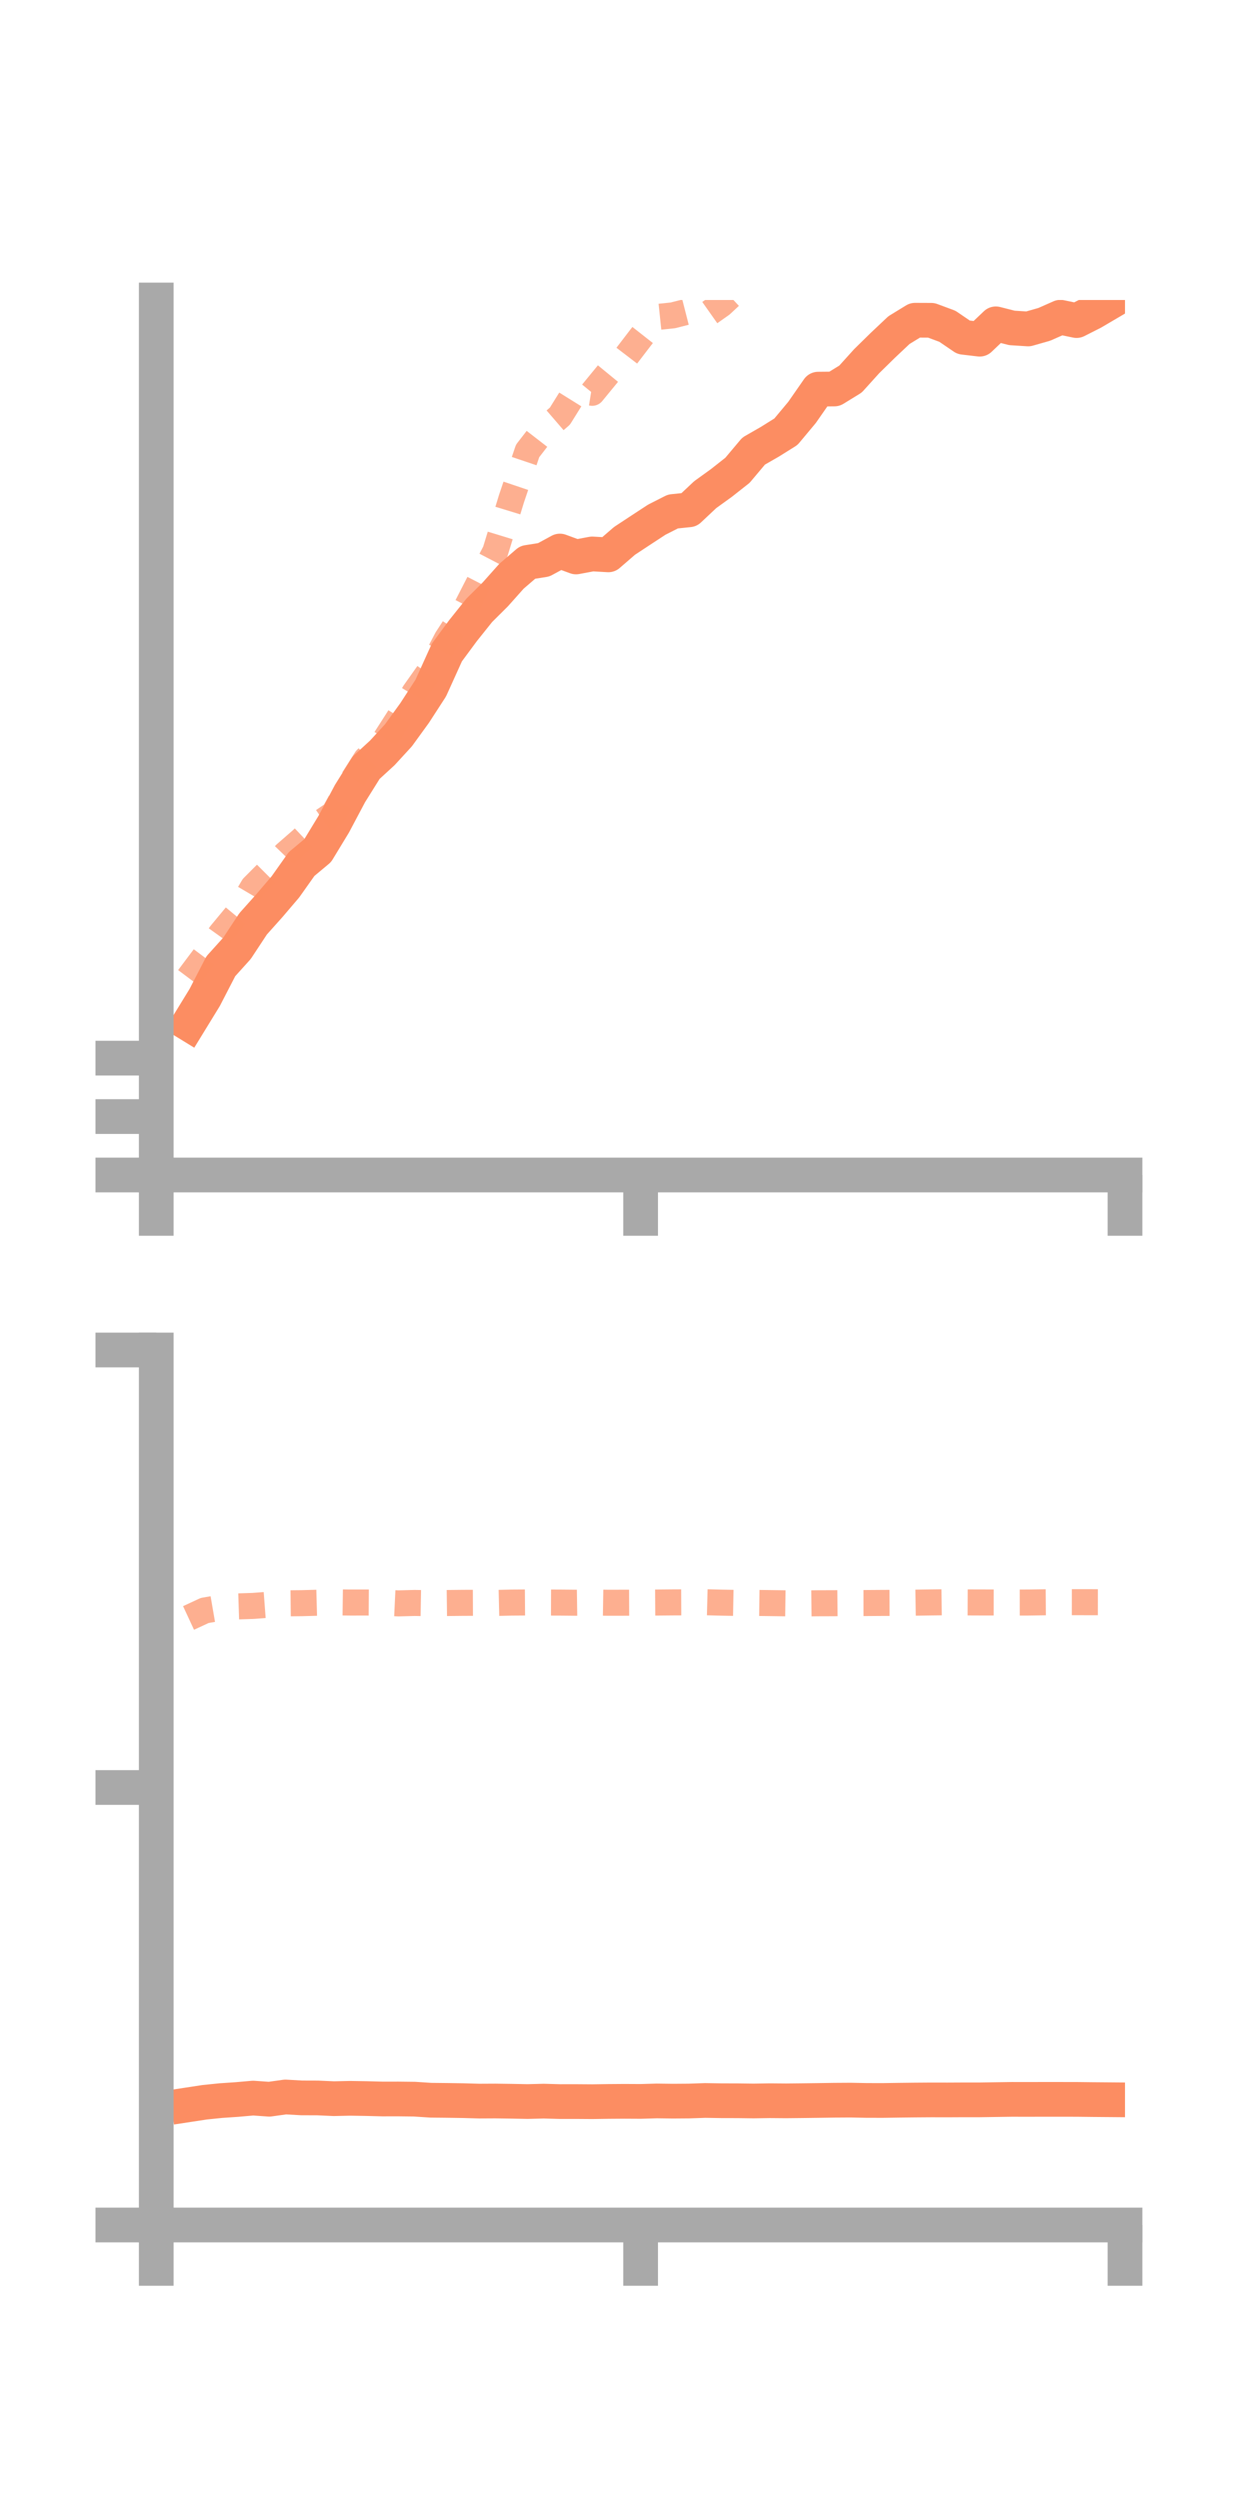 <?xml version="1.0" encoding="utf-8" standalone="no"?>
<!DOCTYPE svg PUBLIC "-//W3C//DTD SVG 1.1//EN"
  "http://www.w3.org/Graphics/SVG/1.1/DTD/svg11.dtd">
<!-- Created with matplotlib (https://matplotlib.org/) -->
<svg height="144pt" version="1.1" viewBox="0 0 72 144" width="72pt" xmlns="http://www.w3.org/2000/svg" xmlns:xlink="http://www.w3.org/1999/xlink">
 <defs>
  <style type="text/css">*{stroke-linecap:butt;stroke-linejoin:round;}</style>
 </defs>
 <g id="figure_1">
  <g id="patch_1">
   <path d="M 0 144 
L 72 144 
L 72 0 
L 0 0 
z
" style="fill:none;"/>
  </g>
  <g id="axes_1">
   <g id="patch_2">
    <path d="M 9 67.68 
L 64.8 67.68 
L 64.8 17.28 
L 9 17.28 
z
" style="fill:none;"/>
   </g>
   <g id="matplotlib.axis_1">
    <g id="xtick_1">
     <g id="line2d_1">
      <defs>
       <path d="M 0 0 
L 0 3.5 
" id="m9d36fe5ca1" style="stroke:#a9a9a9;stroke-width:2;"/>
      </defs>
      <g>
       <use style="fill:#a9a9a9;stroke:#a9a9a9;stroke-width:2;" x="9" xlink:href="#m9d36fe5ca1" y="67.68"/>
      </g>
     </g>
    </g>
    <g id="xtick_2">
     <g id="line2d_2">
      <g>
       <use style="fill:#a9a9a9;stroke:#a9a9a9;stroke-width:2;" x="36.9" xlink:href="#m9d36fe5ca1" y="67.68"/>
      </g>
     </g>
    </g>
    <g id="xtick_3">
     <g id="line2d_3">
      <g>
       <use style="fill:#a9a9a9;stroke:#a9a9a9;stroke-width:2;" x="64.8" xlink:href="#m9d36fe5ca1" y="67.68"/>
      </g>
     </g>
    </g>
   </g>
   <g id="matplotlib.axis_2">
    <g id="ytick_1">
     <g id="line2d_4">
      <defs>
       <path d="M 0 0 
L -3.5 0 
" id="m9248db777f" style="stroke:#a9a9a9;stroke-width:2;"/>
      </defs>
      <g>
       <use style="fill:#a9a9a9;stroke:#a9a9a9;stroke-width:2;" x="9" xlink:href="#m9248db777f" y="67.68"/>
      </g>
     </g>
    </g>
    <g id="ytick_2">
     <g id="line2d_5">
      <g>
       <use style="fill:#a9a9a9;stroke:#a9a9a9;stroke-width:2;" x="9" xlink:href="#m9248db777f" y="64.314"/>
      </g>
     </g>
    </g>
    <g id="ytick_3">
     <g id="line2d_6">
      <g>
       <use style="fill:#a9a9a9;stroke:#a9a9a9;stroke-width:2;" x="9" xlink:href="#m9248db777f" y="60.949"/>
      </g>
     </g>
    </g>
   </g>
   <g id="line2d_7">
    <path clip-path="url(#p6303f5bcee)" d="M 10.86 58.973 
L 11.79 57.456 
L 12.72 55.655 
L 13.65 54.624 
L 14.58 53.213 
L 15.51 52.173 
L 16.44 51.083 
L 17.37 49.77 
L 18.3 48.993 
L 19.23 47.462 
L 20.16 45.709 
L 21.09 44.22 
L 22.02 43.367 
L 22.95 42.354 
L 23.88 41.072 
L 24.81 39.637 
L 25.74 37.584 
L 26.67 36.325 
L 27.6 35.161 
L 28.53 34.236 
L 29.46 33.193 
L 30.39 32.393 
L 31.32 32.245 
L 32.25 31.74 
L 33.18 32.081 
L 34.11 31.907 
L 35.04 31.96 
L 35.97 31.156 
L 36.9 30.543 
L 37.83 29.934 
L 38.76 29.462 
L 39.69 29.366 
L 40.62 28.492 
L 41.55 27.821 
L 42.48 27.088 
L 43.41 25.982 
L 44.34 25.448 
L 45.27 24.867 
L 46.2 23.752 
L 47.13 22.415 
L 48.06 22.406 
L 48.99 21.834 
L 49.92 20.805 
L 50.85 19.892 
L 51.78 19.015 
L 52.71 18.445 
L 53.64 18.449 
L 54.57 18.794 
L 55.5 19.428 
L 56.43 19.538 
L 57.36 18.653 
L 58.29 18.889 
L 59.22 18.948 
L 60.15 18.683 
L 61.08 18.272 
L 62.01 18.466 
L 62.94 17.995 
L 63.87 17.448 
" style="fill:none;stroke:#fc8d62;stroke-linecap:square;stroke-width:2;"/>
   </g>
   <g id="line2d_8">
    <path clip-path="url(#p6303f5bcee)" d="M 10.86 56.327 
L 11.79 55.088 
L 12.72 53.789 
L 13.65 52.668 
L 14.58 51.09 
L 15.51 50.157 
L 16.44 49.191 
L 17.37 48.381 
L 18.3 47.501 
L 19.23 46.869 
L 20.16 45.187 
L 21.09 43.724 
L 22.02 42.851 
L 22.95 41.401 
L 23.88 39.887 
L 24.81 38.574 
L 25.74 36.8 
L 26.67 35.368 
L 27.6 33.554 
L 28.53 31.768 
L 29.46 28.729 
L 30.39 25.974 
L 31.32 24.773 
L 32.25 23.971 
L 33.18 22.478 
L 34.11 22.626 
L 35.04 21.493 
L 35.97 20.66 
L 36.9 19.445 
L 37.83 18.262 
L 38.76 18.165 
L 39.69 17.927 
L 40.62 18.191 
L 41.55 17.535 
L 42.48 16.669 
L 43.41 16.055 
L 44.34 14.744 
L 45.27 15.251 
L 46.2 14.561 
L 47.13 13.973 
L 48.06 12.396 
L 48.99 11.254 
L 49.92 10.401 
L 50.85 8.005 
L 51.78 5.872 
L 52.71 4.007 
L 53.64 1.459 
L 54.57 -0.448 
L 55.5 -0.368 
L 56.43 -0.718 
L 57.36 -0.74 
L 58.29 -0.133 
L 59.22 1.274 
L 60.15 1.365 
L 61.08 1.681 
L 62.01 1.471 
L 62.94 1.658 
L 63.87 2.61 
" style="fill:none;stroke:#fc8d62;stroke-dasharray:1.5,1.5;stroke-dashoffset:0;stroke-opacity:0.7;stroke-width:1.5;"/>
   </g>
   <g id="patch_3">
    <path d="M 9 67.68 
L 9 17.28 
" style="fill:none;stroke:#a9a9a9;stroke-linecap:square;stroke-linejoin:miter;stroke-width:2;"/>
   </g>
   <g id="patch_4">
    <path d="M 64.8 67.68 
L 64.8 17.28 
" style="fill:none;"/>
   </g>
   <g id="patch_5">
    <path d="M 9 67.68 
L 64.8 67.68 
" style="fill:none;stroke:#a9a9a9;stroke-linecap:square;stroke-linejoin:miter;stroke-width:2;"/>
   </g>
   <g id="patch_6">
    <path d="M 9 17.28 
L 64.8 17.28 
" style="fill:none;"/>
   </g>
  </g>
  <g id="axes_2">
   <g id="patch_7">
    <path d="M 9 128.16 
L 64.8 128.16 
L 64.8 77.76 
L 9 77.76 
z
" style="fill:none;"/>
   </g>
   <g id="matplotlib.axis_3">
    <g id="xtick_4">
     <g id="line2d_9">
      <g>
       <use style="fill:#a9a9a9;stroke:#a9a9a9;stroke-width:2;" x="9" xlink:href="#m9d36fe5ca1" y="128.16"/>
      </g>
     </g>
    </g>
    <g id="xtick_5">
     <g id="line2d_10">
      <g>
       <use style="fill:#a9a9a9;stroke:#a9a9a9;stroke-width:2;" x="36.9" xlink:href="#m9d36fe5ca1" y="128.16"/>
      </g>
     </g>
    </g>
    <g id="xtick_6">
     <g id="line2d_11">
      <g>
       <use style="fill:#a9a9a9;stroke:#a9a9a9;stroke-width:2;" x="64.8" xlink:href="#m9d36fe5ca1" y="128.16"/>
      </g>
     </g>
    </g>
   </g>
   <g id="matplotlib.axis_4">
    <g id="ytick_4">
     <g id="line2d_12">
      <g>
       <use style="fill:#a9a9a9;stroke:#a9a9a9;stroke-width:2;" x="9" xlink:href="#m9248db777f" y="128.16"/>
      </g>
     </g>
    </g>
    <g id="ytick_5">
     <g id="line2d_13">
      <g>
       <use style="fill:#a9a9a9;stroke:#a9a9a9;stroke-width:2;" x="9" xlink:href="#m9248db777f" y="102.96"/>
      </g>
     </g>
    </g>
    <g id="ytick_6">
     <g id="line2d_14">
      <g>
       <use style="fill:#a9a9a9;stroke:#a9a9a9;stroke-width:2;" x="9" xlink:href="#m9248db777f" y="77.76"/>
      </g>
     </g>
    </g>
   </g>
   <g id="line2d_15">
    <path clip-path="url(#p0883ca91d0)" d="M 10.86 121.232 
L 11.79 121.09 
L 12.72 120.995 
L 13.65 120.932 
L 14.58 120.85 
L 15.51 120.916 
L 16.44 120.786 
L 17.37 120.839 
L 18.3 120.842 
L 19.23 120.884 
L 20.16 120.863 
L 21.09 120.878 
L 22.02 120.902 
L 22.95 120.901 
L 23.88 120.912 
L 24.81 120.973 
L 25.74 120.983 
L 26.67 120.997 
L 27.6 121.023 
L 28.53 121.018 
L 29.46 121.031 
L 30.39 121.049 
L 31.32 121.025 
L 32.25 121.051 
L 33.18 121.05 
L 34.11 121.057 
L 35.04 121.043 
L 35.97 121.036 
L 36.9 121.041 
L 37.83 121.014 
L 38.76 121.026 
L 39.69 121.019 
L 40.62 120.987 
L 41.55 121.002 
L 42.48 121.004 
L 43.41 121.016 
L 44.34 121.001 
L 45.27 121.009 
L 46.2 120.999 
L 47.13 120.987 
L 48.06 120.973 
L 48.99 120.967 
L 49.92 120.985 
L 50.85 120.987 
L 51.78 120.973 
L 52.71 120.962 
L 53.64 120.955 
L 54.57 120.957 
L 55.5 120.952 
L 56.43 120.952 
L 57.36 120.938 
L 58.29 120.924 
L 59.22 120.926 
L 60.15 120.923 
L 61.08 120.924 
L 62.01 120.925 
L 62.94 120.936 
L 63.87 120.944 
" style="fill:none;stroke:#fc8d62;stroke-linecap:square;stroke-width:2;"/>
   </g>
   <g id="line2d_16">
    <path clip-path="url(#p0883ca91d0)" d="M 10.86 93.195 
L 11.79 92.763 
L 12.72 92.603 
L 13.65 92.531 
L 14.58 92.501 
L 15.51 92.431 
L 16.44 92.353 
L 17.37 92.343 
L 18.3 92.318 
L 19.23 92.294 
L 20.16 92.306 
L 21.09 92.305 
L 22.02 92.311 
L 22.95 92.355 
L 23.88 92.33 
L 24.81 92.346 
L 25.74 92.334 
L 26.67 92.324 
L 27.6 92.32 
L 28.53 92.331 
L 29.46 92.309 
L 30.39 92.302 
L 31.32 92.306 
L 32.25 92.309 
L 33.18 92.318 
L 34.11 92.304 
L 35.04 92.319 
L 35.97 92.317 
L 36.9 92.313 
L 37.83 92.307 
L 38.76 92.298 
L 39.69 92.294 
L 40.62 92.288 
L 41.55 92.312 
L 42.48 92.329 
L 43.41 92.326 
L 44.34 92.338 
L 45.27 92.351 
L 46.2 92.359 
L 47.13 92.348 
L 48.06 92.345 
L 48.99 92.336 
L 49.92 92.335 
L 50.85 92.328 
L 51.78 92.325 
L 52.71 92.314 
L 53.64 92.3 
L 54.57 92.288 
L 55.5 92.298 
L 56.43 92.302 
L 57.36 92.303 
L 58.29 92.307 
L 59.22 92.306 
L 60.15 92.292 
L 61.08 92.285 
L 62.01 92.286 
L 62.94 92.287 
L 63.87 92.288 
" style="fill:none;stroke:#fc8d62;stroke-dasharray:1.5,1.5;stroke-dashoffset:0;stroke-opacity:0.7;stroke-width:1.5;"/>
   </g>
   <g id="patch_8">
    <path d="M 9 128.16 
L 9 77.76 
" style="fill:none;stroke:#a9a9a9;stroke-linecap:square;stroke-linejoin:miter;stroke-width:2;"/>
   </g>
   <g id="patch_9">
    <path d="M 64.8 128.16 
L 64.8 77.76 
" style="fill:none;"/>
   </g>
   <g id="patch_10">
    <path d="M 9 128.16 
L 64.8 128.16 
" style="fill:none;stroke:#a9a9a9;stroke-linecap:square;stroke-linejoin:miter;stroke-width:2;"/>
   </g>
   <g id="patch_11">
    <path d="M 9 77.76 
L 64.8 77.76 
" style="fill:none;"/>
   </g>
  </g>
 </g>
 <defs>
  <clipPath id="p6303f5bcee">
   <rect height="50.4" width="55.8" x="9" y="17.28"/>
  </clipPath>
  <clipPath id="p0883ca91d0">
   <rect height="50.4" width="55.8" x="9" y="77.76"/>
  </clipPath>
 </defs>
</svg>
